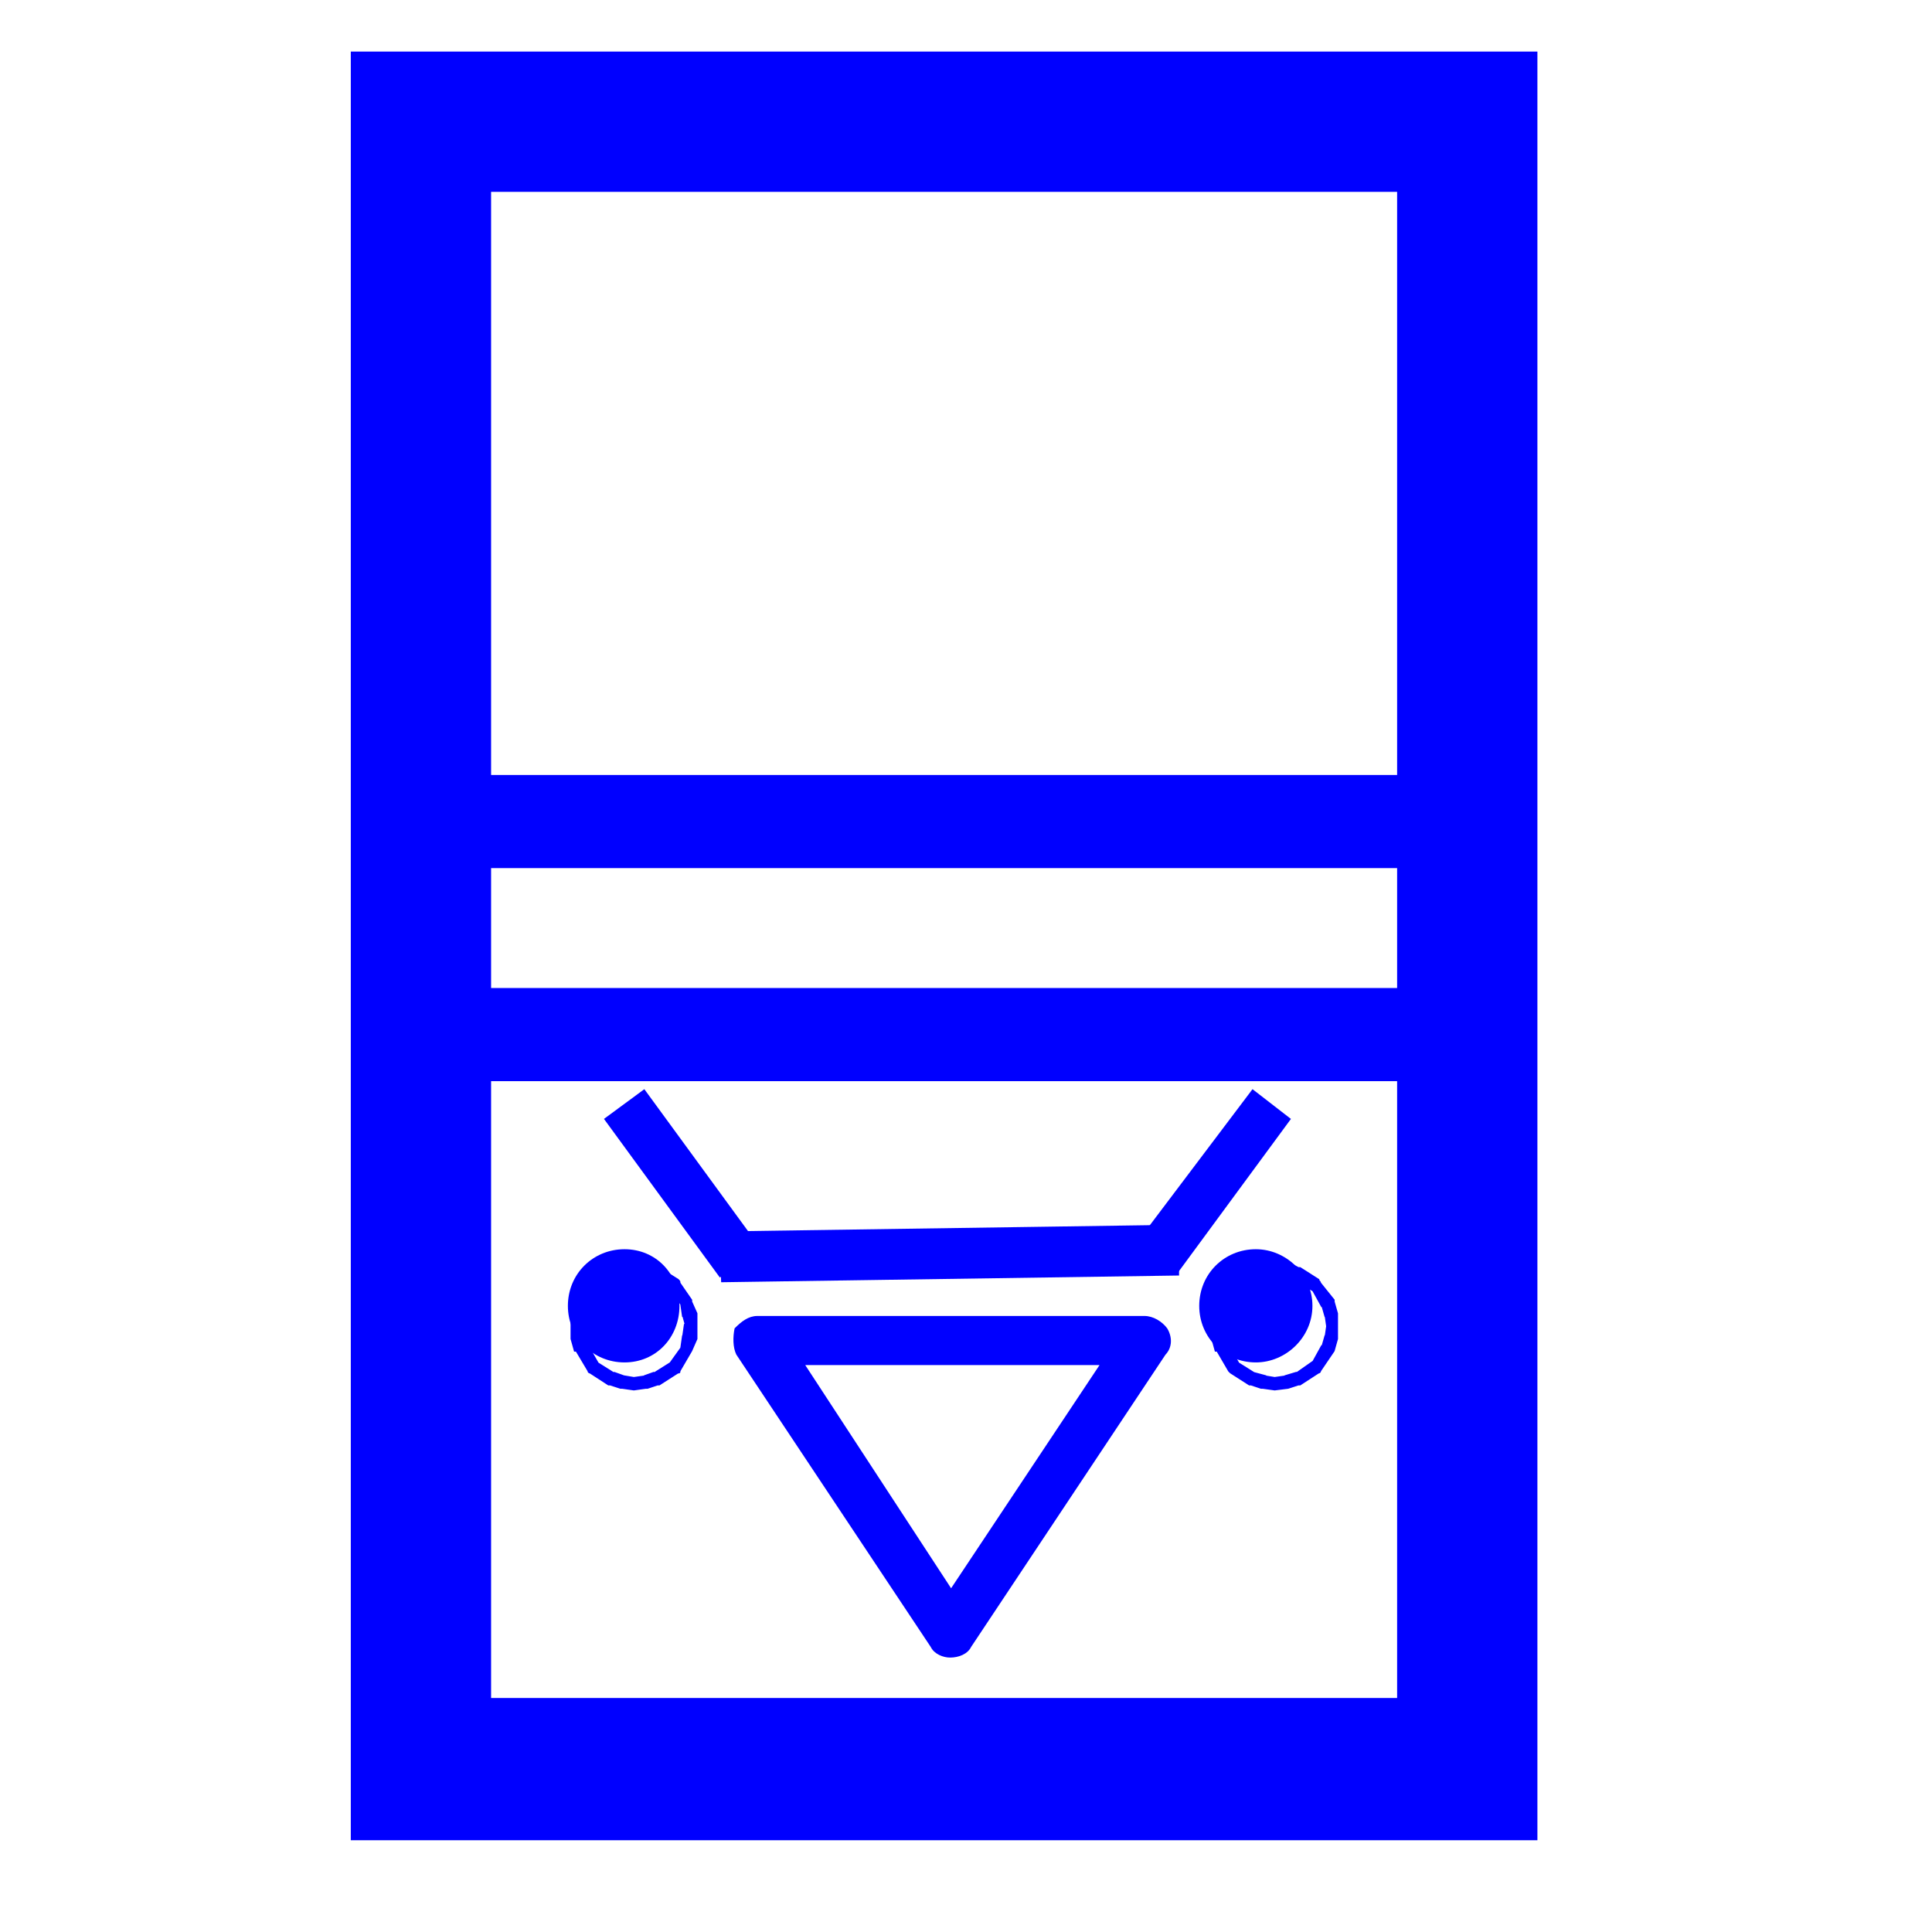 <?xml version="1.0" encoding="UTF-8"?>
<svg xmlns="http://www.w3.org/2000/svg" xmlns:xlink="http://www.w3.org/1999/xlink" width="32" height="32" viewBox="0 0 32 32">
<path fill-rule="nonzero" fill="rgb(0%, 0%, 100%)" fill-opacity="1" stroke-width="1" stroke-linecap="butt" stroke-linejoin="miter" stroke="rgb(0%, 0%, 100%)" stroke-opacity="1" stroke-miterlimit="4" d="M 208.013 31.011 L 908.94 31.011 L 908.94 1088.066 L 208.013 1088.066 Z M 290 1047.002 L 250.068 1004.946 L 868.018 1004.946 L 826.953 1047.002 L 826.953 73.066 L 868.018 112.998 L 250.068 112.998 L 290 73.066 Z M 290 1047.002 " transform="matrix(0.028, 0, 0, 0.028, 0, 0)"/>
<path fill-rule="nonzero" fill="rgb(0%, 0%, 100%)" fill-opacity="1" stroke-width="1" stroke-linecap="butt" stroke-linejoin="miter" stroke="rgb(0%, 0%, 100%)" stroke-opacity="1" stroke-miterlimit="4" d="M 271.025 584.956 L 836.016 584.956 L 836.016 639.048 L 271.025 639.048 Z M 271.025 584.956 " transform="matrix(0.028, 0, 0, 0.028, 0, 0)"/>
<path fill-rule="nonzero" fill="rgb(0%, 0%, 100%)" fill-opacity="1" stroke-width="1" stroke-linecap="butt" stroke-linejoin="miter" stroke="rgb(0%, 0%, 100%)" stroke-opacity="1" stroke-miterlimit="4" d="M 274.99 458.931 L 838.989 458.931 L 838.989 513.022 L 274.99 513.022 Z M 274.99 458.931 " transform="matrix(0.028, 0, 0, 0.028, 0, 0)"/>
<path fill-rule="nonzero" fill="rgb(0%, 0%, 100%)" fill-opacity="1" d="M 9.406 21.629 C 9.406 21.102 9.82 20.691 10.344 20.691 C 10.867 20.691 11.254 21.102 11.254 21.629 C 11.254 22.152 10.867 22.566 10.344 22.566 C 9.82 22.566 9.406 22.152 9.406 21.629 Z M 9.406 21.629 "/>
<path fill-rule="nonzero" fill="rgb(0%, 0%, 100%)" fill-opacity="1" stroke-width="1" stroke-linecap="butt" stroke-linejoin="miter" stroke="rgb(0%, 0%, 100%)" stroke-opacity="1" stroke-miterlimit="4" d="M 338.003 785.039 C 338.003 785.039 338.003 784.048 338.003 784.048 L 338.003 776.968 L 339.985 770.029 C 339.985 770.029 339.985 769.038 340.977 769.038 L 348.057 757.993 C 348.057 757.993 349.048 757.993 349.048 757.002 L 359.951 750.063 C 359.951 750.063 359.951 750.063 360.942 750.063 L 367.031 746.948 C 368.022 746.948 368.022 746.948 368.022 746.948 L 374.961 746.948 C 374.961 745.957 374.961 745.957 374.961 746.948 L 382.041 746.948 C 382.041 746.948 383.032 746.948 383.032 746.948 L 388.979 750.063 C 389.971 750.063 389.971 750.063 389.971 750.063 L 401.016 757.002 C 402.007 757.993 402.007 757.993 402.007 758.984 L 408.945 769.038 C 408.945 769.038 408.945 770.029 408.945 770.029 L 412.061 776.968 L 412.061 784.048 C 412.061 784.048 412.061 785.039 412.061 785.039 L 412.061 791.978 L 408.945 799.058 L 402.007 810.952 C 402.007 811.943 402.007 811.943 401.016 811.943 L 389.971 819.023 C 389.971 819.023 389.971 819.023 388.979 819.023 L 383.032 821.006 C 383.032 821.006 382.041 821.006 382.041 821.006 L 374.961 821.997 L 368.022 821.006 C 368.022 821.006 368.022 821.006 367.031 821.006 L 360.942 819.023 C 359.951 819.023 359.951 819.023 359.951 819.023 L 349.048 811.943 C 349.048 811.943 348.057 811.943 348.057 810.952 L 340.977 799.058 C 339.985 799.058 339.985 799.058 339.985 799.058 L 338.003 791.978 Z M 344.941 790.986 L 344.941 789.995 L 347.065 796.934 L 347.065 794.951 L 354.004 806.987 L 353.013 805.996 L 364.058 812.935 L 363.066 811.943 L 369.014 814.067 L 374.961 815.059 L 382.041 814.067 L 381.05 814.067 L 386.997 811.943 L 386.006 812.935 L 397.051 805.996 L 396.06 806.987 L 403.989 795.942 L 402.998 796.934 L 403.989 789.995 L 403.989 790.986 L 404.98 784.048 L 405.972 785.039 L 403.989 777.959 L 403.989 778.95 L 402.998 772.012 L 403.989 773.003 L 396.06 761.958 L 397.051 762.949 L 386.006 756.011 L 386.997 756.011 L 381.05 755.02 L 382.041 755.02 L 374.961 754.028 L 363.066 756.011 L 364.058 756.011 L 353.013 762.949 L 354.004 761.958 L 347.065 773.003 L 347.065 772.012 L 344.941 778.95 L 344.941 777.959 L 343.95 785.039 L 343.95 784.048 Z M 344.941 790.986 " transform="matrix(0.028, 0, 0, 0.028, 0, 0)"/>
<path fill-rule="nonzero" fill="rgb(0%, 0%, 100%)" fill-opacity="1" d="M 19.863 21.629 C 19.863 21.102 20.277 20.691 20.801 20.691 C 21.297 20.691 21.738 21.102 21.738 21.629 C 21.738 22.152 21.297 22.566 20.801 22.566 C 20.277 22.566 19.863 22.152 19.863 21.629 Z M 19.863 21.629 "/>
<path fill-rule="nonzero" fill="rgb(0%, 0%, 100%)" fill-opacity="1" stroke-width="1" stroke-linecap="butt" stroke-linejoin="miter" stroke="rgb(0%, 0%, 100%)" stroke-opacity="1" stroke-miterlimit="4" d="M 715.938 785.039 C 715.938 785.039 715.938 784.048 717.07 784.048 L 717.07 776.968 L 719.053 770.029 C 719.053 770.029 719.053 769.038 720.044 769.038 L 726.982 757.993 C 727.974 757.993 727.974 757.993 727.974 757.002 L 739.019 750.063 C 739.019 750.063 740.01 750.063 740.01 750.063 L 745.957 746.948 C 745.957 746.948 745.957 746.948 746.948 746.948 L 754.028 746.948 C 754.028 745.957 754.028 745.957 754.028 746.948 L 761.958 746.948 L 768.047 750.063 C 768.047 750.063 769.038 750.063 769.038 750.063 L 779.941 757.002 C 779.941 757.993 780.933 757.993 780.933 758.984 L 789.004 769.038 C 789.004 769.038 789.004 770.029 789.004 770.029 L 790.986 776.968 L 790.986 784.048 C 790.986 784.048 790.986 785.039 790.986 785.039 L 790.986 791.978 L 789.004 799.058 L 780.933 810.952 C 780.933 811.943 779.941 811.943 779.941 811.943 L 769.038 819.023 C 769.038 819.023 768.047 819.023 768.047 819.023 L 761.958 821.006 L 754.028 821.997 L 746.948 821.006 C 745.957 821.006 745.957 821.006 745.957 821.006 L 740.01 819.023 C 740.01 819.023 739.019 819.023 739.019 819.023 L 727.974 811.943 C 727.974 811.943 727.974 811.943 726.982 810.952 L 720.044 799.058 C 719.053 799.058 719.053 799.058 719.053 799.058 L 717.07 791.978 Z M 724.009 790.986 L 724.009 789.995 L 725.991 796.934 L 725.991 794.951 L 732.93 806.987 L 731.938 805.996 L 742.983 812.935 L 741.001 811.943 L 748.931 814.067 L 747.939 814.067 L 754.028 815.059 L 760.967 814.067 L 759.976 814.067 L 767.056 811.943 L 766.064 812.935 L 775.977 805.996 L 775.977 806.987 L 782.065 795.942 L 782.065 796.934 L 784.048 789.995 L 784.048 790.986 L 785.039 784.048 L 785.039 785.039 L 784.048 777.959 L 784.048 778.95 L 782.065 772.012 L 782.065 773.003 L 775.977 761.958 L 775.977 762.949 L 764.932 756.011 L 767.056 756.011 L 759.976 755.02 L 760.967 755.02 L 754.028 754.028 L 747.939 755.02 L 748.931 755.02 L 741.001 756.011 L 742.983 756.011 L 731.938 762.949 L 732.93 761.958 L 725.991 773.003 L 725.991 772.012 L 724.009 778.95 L 724.009 777.959 L 723.018 785.039 L 723.018 784.048 Z M 724.009 790.986 " transform="matrix(0.028, 0, 0, 0.028, 0, 0)"/>
<path fill-rule="nonzero" fill="rgb(0%, 0%, 100%)" fill-opacity="1" stroke-width="1" stroke-linecap="butt" stroke-linejoin="miter" stroke="rgb(0%, 0%, 100%)" stroke-opacity="1" stroke-miterlimit="4" d="M 448.027 806.987 L 461.055 785.039 L 574.053 957.935 L 550.972 957.935 L 665.952 785.039 L 676.997 806.987 Z M 676.997 778.95 C 681.953 778.95 687.051 782.065 690.024 786.03 C 692.998 790.986 692.998 796.934 689.033 801.04 L 574.053 973.936 C 572.07 978.042 566.973 980.024 562.017 980.024 C 558.052 980.024 552.954 978.042 550.972 973.936 L 435.991 801.04 C 434.009 796.934 434.009 790.986 435 786.03 C 438.965 782.065 442.93 778.95 448.027 778.95 Z M 676.997 778.95 " transform="matrix(0.028, 0, 0, 0.028, 0, 0)"/>
<path fill-rule="nonzero" fill="rgb(0%, 0%, 100%)" fill-opacity="1" stroke-width="1" stroke-linecap="butt" stroke-linejoin="miter" stroke="rgb(0%, 0%, 100%)" stroke-opacity="1" stroke-miterlimit="4" d="M 425.938 755.02 L 357.969 661.987 L 381.05 644.995 L 449.019 738.027 Z M 425.938 755.02 " transform="matrix(0.028, 0, 0, 0.028, 0, 0)"/>
<path fill-rule="nonzero" fill="rgb(0%, 0%, 100%)" fill-opacity="1" stroke-width="1" stroke-linecap="butt" stroke-linejoin="miter" stroke="rgb(0%, 0%, 100%)" stroke-opacity="1" stroke-miterlimit="4" d="M 673.032 735.054 L 741.001 644.995 L 762.949 661.987 L 695.972 753.037 Z M 673.032 735.054 " transform="matrix(0.028, 0, 0, 0.028, 0, 0)"/>
<path fill-rule="nonzero" fill="rgb(0%, 0%, 100%)" fill-opacity="1" stroke-width="1" stroke-linecap="butt" stroke-linejoin="miter" stroke="rgb(0%, 0%, 100%)" stroke-opacity="1" stroke-miterlimit="4" d="M 425.938 728.965 L 696.963 725 L 696.963 754.028 L 427.07 757.993 Z M 425.938 728.965 " transform="matrix(0.028, 0, 0, 0.028, 0, 0)"/>
</svg>
